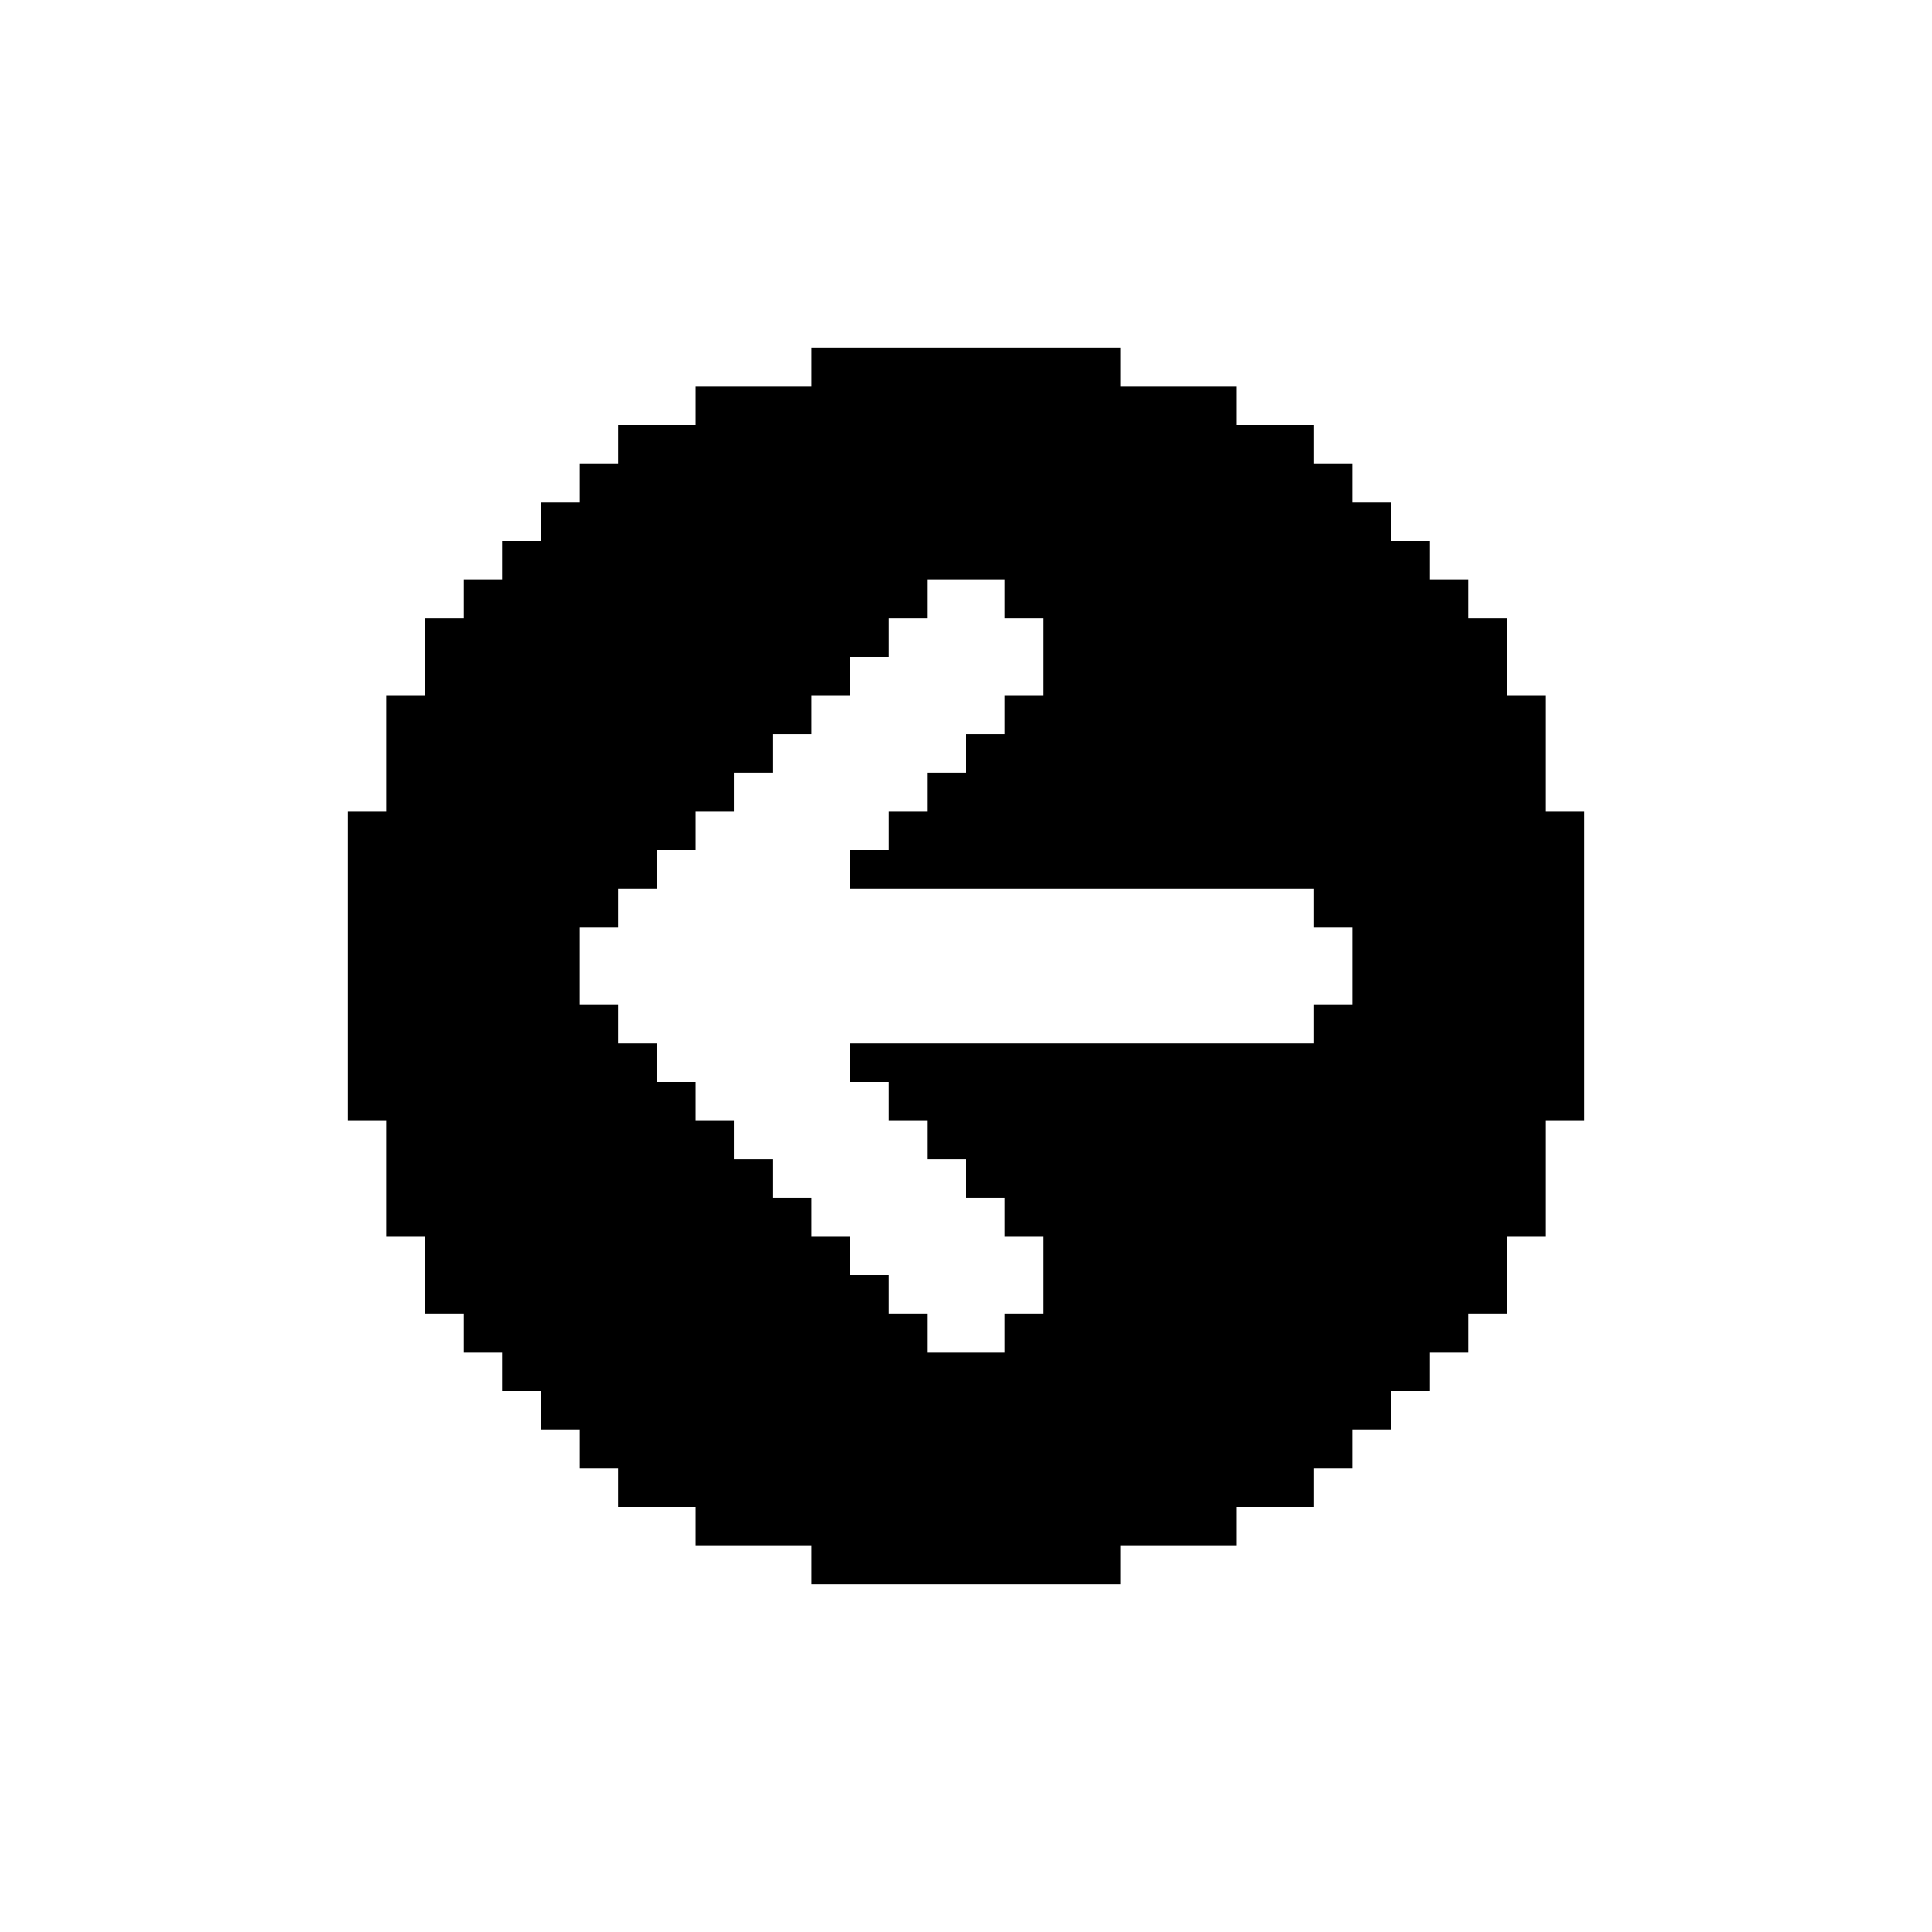 <?xml version="1.0" encoding="UTF-8"?>
<svg id="Layer_1" xmlns="http://www.w3.org/2000/svg" version="1.1" viewBox="0 0 100 100">
  <!-- Generator: Adobe Illustrator 29.4.0, SVG Export Plug-In . SVG Version: 2.1.0 Build 152)  -->
  <path d="M20,58v6h2v4h2v2h2v2h2v2h2v2h2v2h4v2h6v2h16v-2h6v-2h4v-2h2v-2h2v-2h2v-2h2v-2h2v-4h2v-6h2v-16h-2v-6h-2v-4h-2v-2h-2v-2h-2v-2h-2v-2h-2v-2h-4v-2h-6v-2h-16v2h-6v2h-4v2h-2v2h-2v2h-2v2h-2v2h-2v4h-2v6h-2v16h2ZM30,48h2v-2h2v-2h2v-2h2v-2h2v-2h2v-2h2v-2h2v-2h2v-2h4v2h2v4h-2v2h-2v2h-2v2h-2v2h-2v2h24v2h2v4h-2v2h-24v2h2v2h2v2h2v2h2v2h2v4h-2v2h-4v-2h-2v-2h-2v-2h-2v-2h-2v-2h-2v-2h-2v-2h-2v-2h-2v-2h-2v-4Z"/>
</svg>